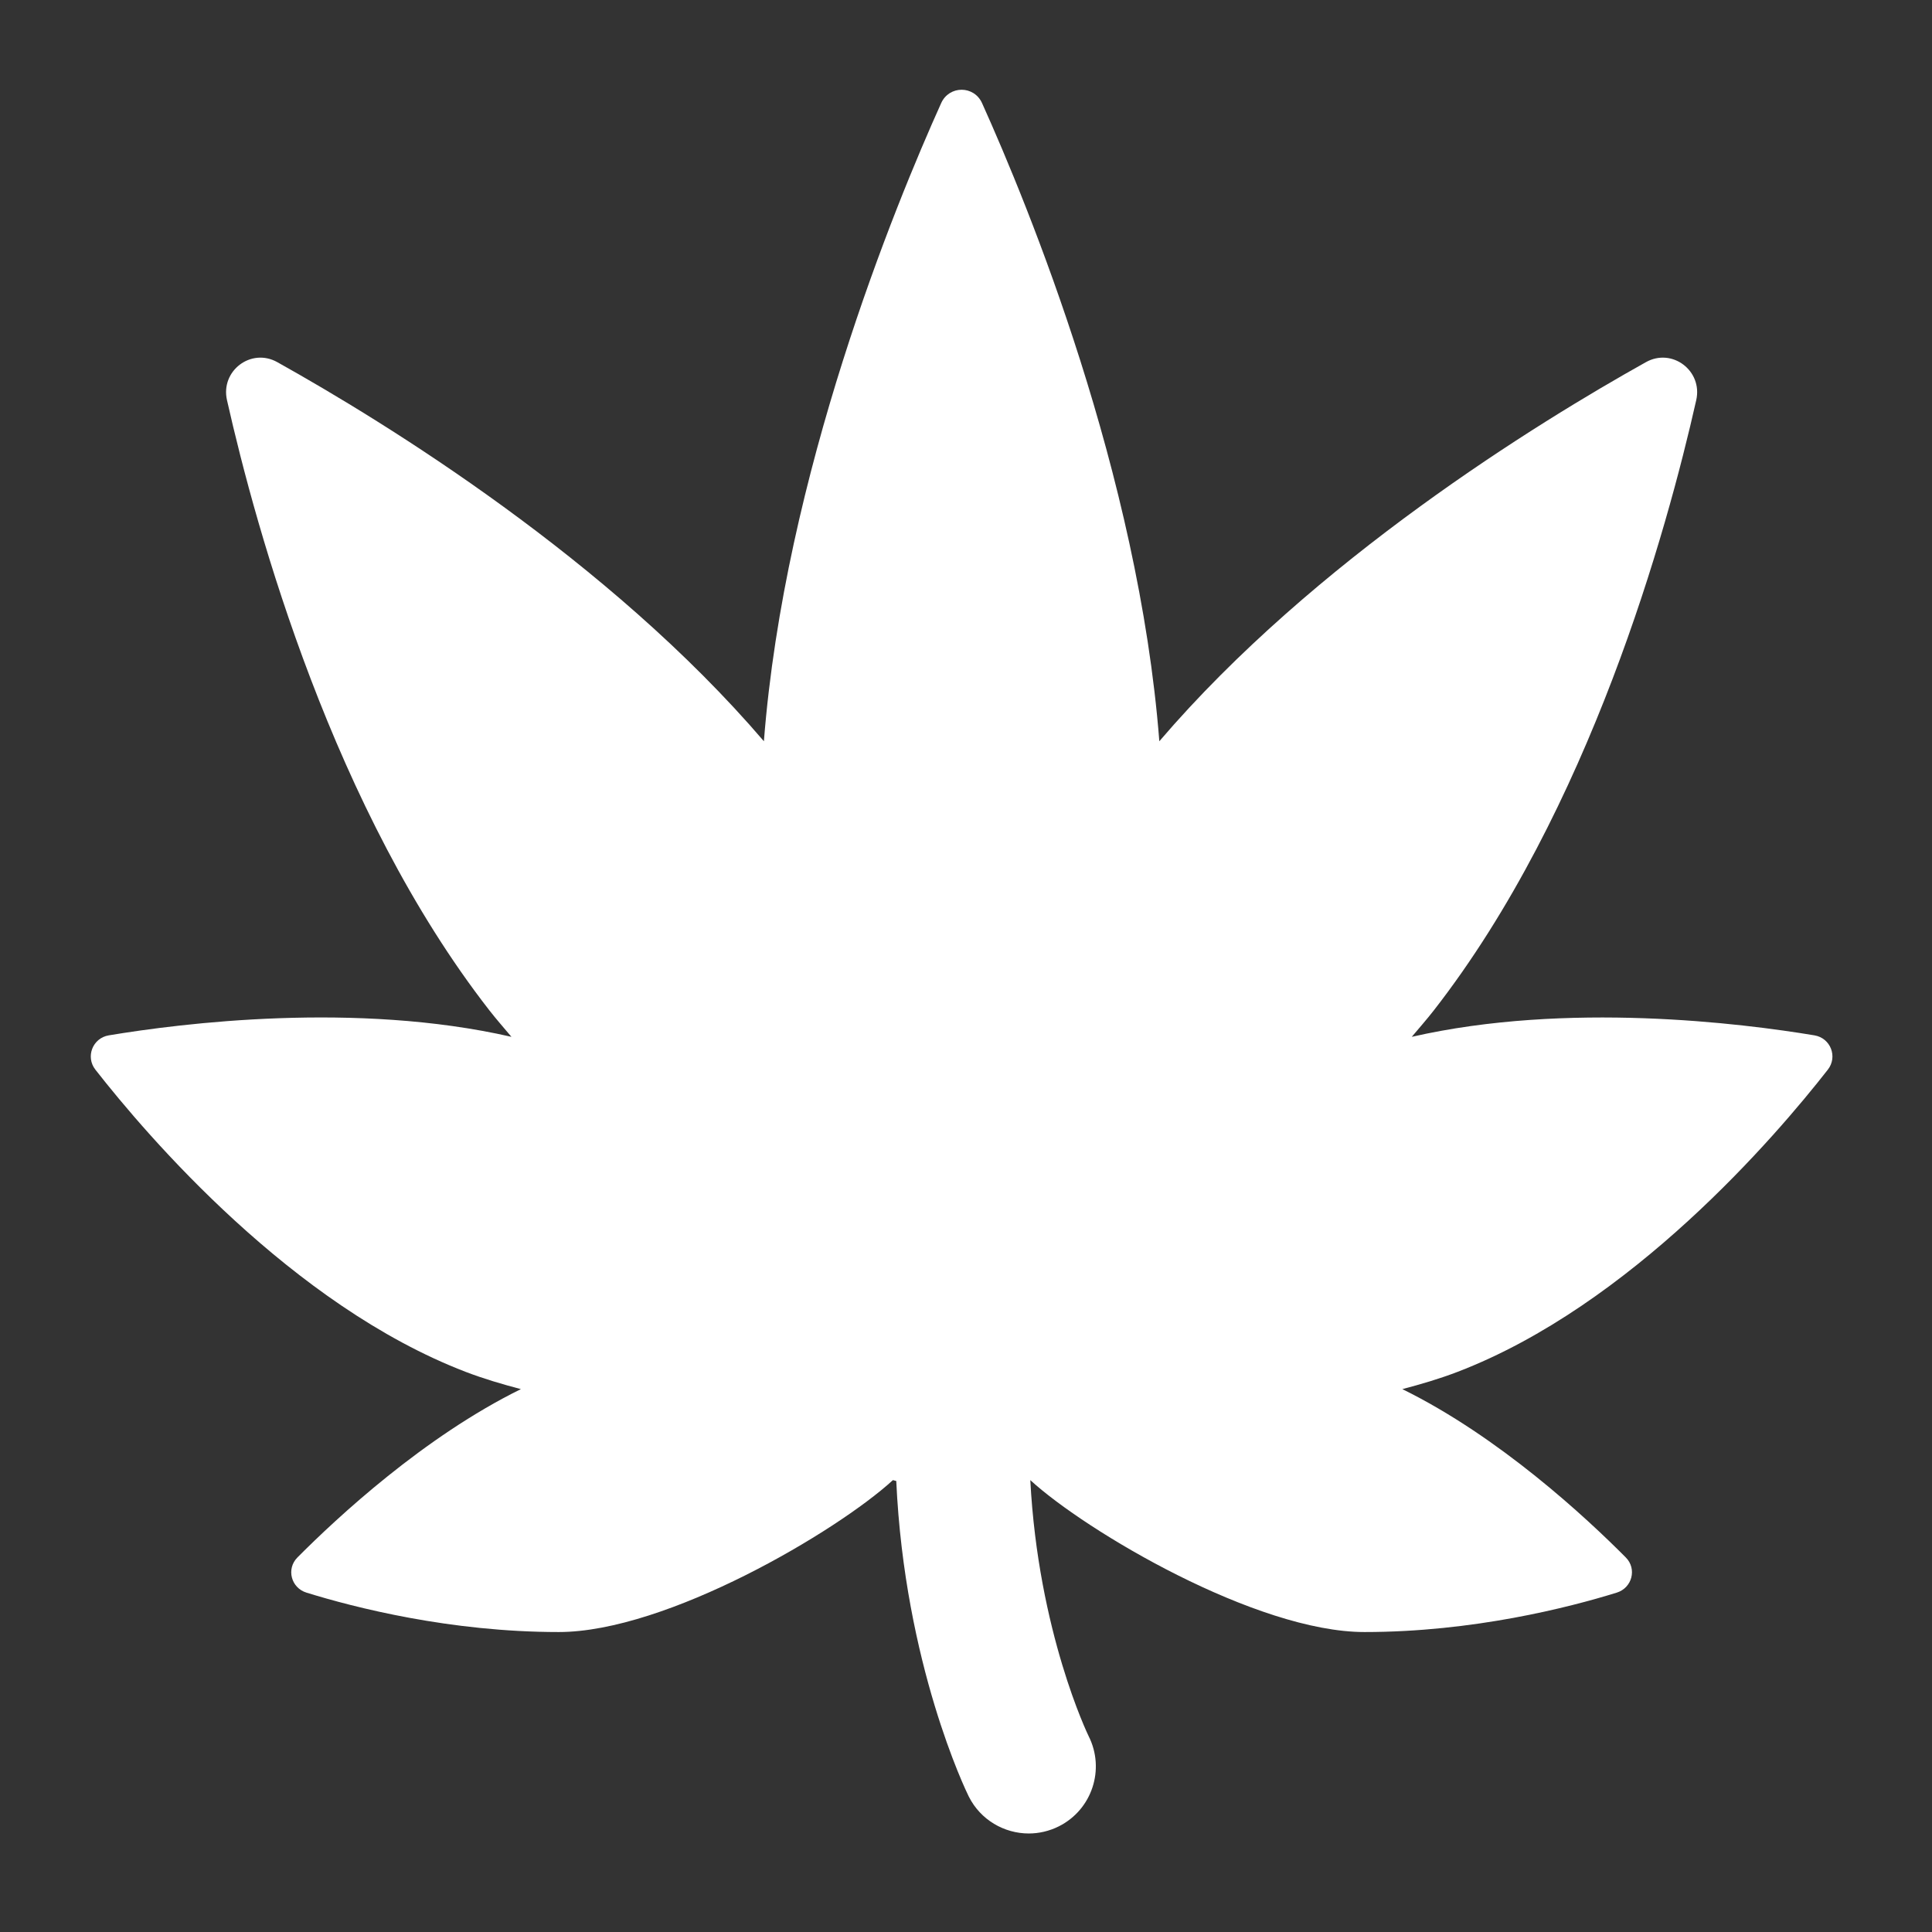 <svg fill="white" clip-rule="evenodd" fill-rule="evenodd" stroke-linejoin="round" stroke-miterlimit="2" viewBox="0 0 48 48" xmlns="http://www.w3.org/2000/svg"><rect x="0" y="0" width="48" height="48" fill="#333333" stroke="none"/><path d="m500 171.799c3.097 0 6.191 1.694 7.694 5.031 17.415 38.644 58.921 139.651 66.732 240.218 58.308-68.14 142.183-119.812 183.178-142.71 9.857-5.511 21.416 3.258 18.94 14.278-11.07 49.159-40.129 154.42-98.765 229.713-2.68 3.438-5.544 6.676-8.324 9.987 58.51-13.37 124.317-5.104 151.589-.555 6.065 1.012 8.822 8.058 5.031 12.911-19.664 25.172-74.061 88.674-139.345 113.746-6.799 2.604-13.8 4.666-20.826 6.51 36.446 17.92 69.078 48.227 84.117 63.366 4.271 4.297 2.384 11.448-3.403 13.242-18.02 5.586-54.087 14.834-94.956 14.834-40.666.001-104.803-37.929-125.805-57.188 2.982 57.273 21.769 95.994 21.972 96.399 6.268 12.485 1.252 27.651-11.207 33.92-3.64 1.82-7.529 2.7-11.32 2.7-9.251 0-18.178-5.087-22.602-13.908-1.062-2.124-24.139-49.779-27.299-118.778l-1.258-.333c-21.002 19.259-85.139 57.188-125.806 57.188-40.868.001-76.935-9.248-94.955-14.834-5.813-1.794-7.674-8.945-3.403-13.242 15.039-15.114 47.697-45.446 84.117-63.366-7.026-1.844-14.027-3.906-20.826-6.51-65.259-25.072-119.656-88.574-139.345-113.746-3.791-4.827-1.034-11.899 5.031-12.911 27.272-4.549 93.054-12.84 151.589.555-2.78-3.311-5.644-6.549-8.324-9.987-58.636-75.293-87.695-180.58-98.765-229.713-2.476-11.02 9.083-19.789 18.94-14.278 41.02 22.898 124.87 74.57 183.178 142.71 7.81-100.567 49.317-201.574 66.732-240.218 1.503-3.337 4.597-5.031 7.694-5.031z" transform="matrix(.066 0 0 .066 -9.109 -9.109)"/></svg>